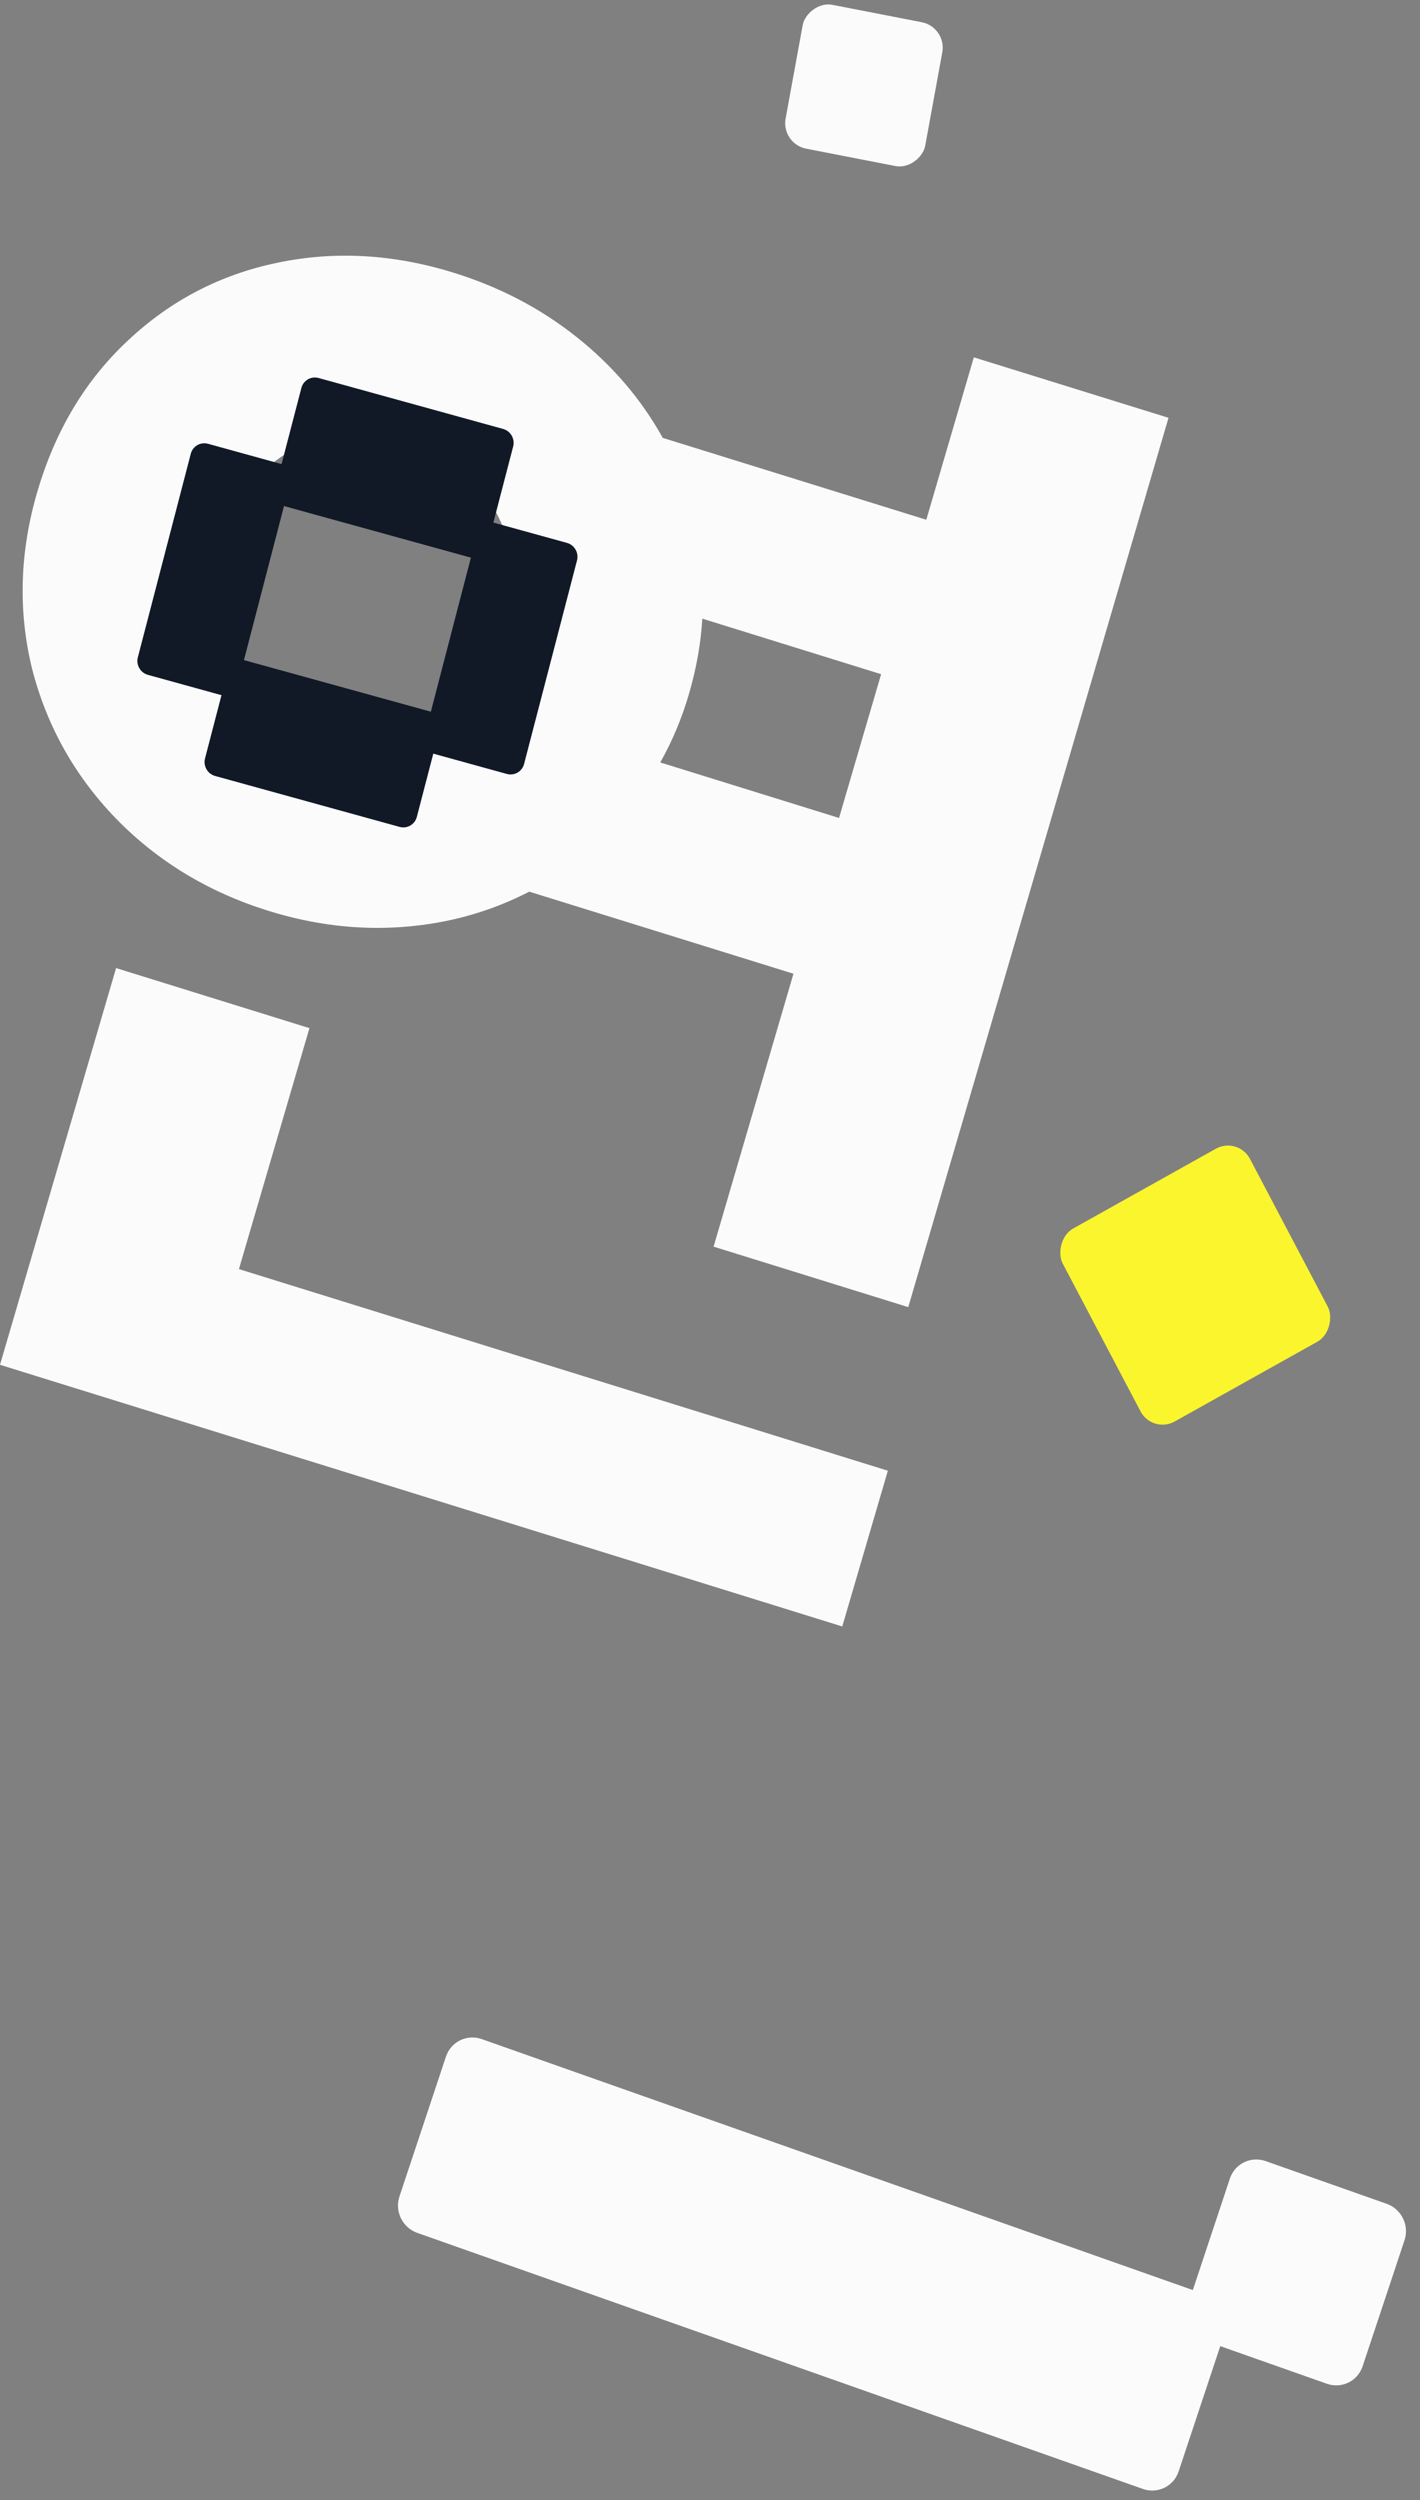 <svg width="100" height="176" viewBox="0 0 100 176" fill="none" xmlns="http://www.w3.org/2000/svg">
<rect x="0" y="0" width="100" height="176" fill="#808080" stroke="none"/>
<path d="M31.405 144.785L28.131 154.631C27.782 155.68 28.344 156.827 29.386 157.195L80.484 175.222C81.526 175.59 82.653 175.038 83.002 173.99L86.276 164.143C86.625 163.095 86.063 161.947 85.021 161.58L33.923 143.552C32.881 143.185 31.754 143.737 31.405 144.785Z" fill="#FBFBFB"/>
<path d="M86.611 153.373L83.661 162.246C83.313 163.294 83.874 164.441 84.916 164.809L93.442 167.817C94.484 168.185 95.611 167.633 95.96 166.585L98.91 157.712C99.258 156.664 98.697 155.517 97.655 155.149L89.129 152.141C88.087 151.774 86.96 152.325 86.611 153.373Z" fill="#FBFBFB"/>
<path d="M63.962 92.022L50.253 87.764L55.877 68.551L37.271 62.772C34.554 64.178 31.616 65.004 28.458 65.25C25.299 65.496 22.119 65.122 18.917 64.127C14.69 62.814 11.103 60.644 8.157 57.616C5.242 54.597 3.273 51.072 2.249 47.039C1.265 42.985 1.391 38.849 2.625 34.631C3.887 30.32 6.011 26.77 8.998 23.983C11.993 21.165 15.495 19.338 19.504 18.504C23.552 17.648 27.706 17.882 31.965 19.205C35.198 20.209 38.08 21.717 40.611 23.73C43.142 25.743 45.163 28.109 46.673 30.827L65.232 36.591L68.579 25.157L82.289 29.414L63.962 92.022ZM59.315 114.503L0 96.082L8.175 68.153L21.792 72.381L16.826 89.345L62.525 103.538L59.315 114.503ZM28.574 31.137C26.647 30.538 24.798 30.424 23.028 30.794C21.298 31.143 19.765 31.979 18.428 33.302C17.122 34.635 16.145 36.41 15.495 38.628C14.864 40.784 14.735 42.789 15.108 44.643C15.521 46.475 16.355 48.029 17.61 49.305C18.895 50.59 20.502 51.532 22.429 52.131C24.357 52.729 26.201 52.859 27.962 52.52C29.723 52.181 31.267 51.365 32.595 50.073C33.932 48.75 34.916 47.011 35.547 44.855C36.196 42.637 36.319 40.596 35.914 38.733C35.51 36.869 34.666 35.295 33.38 34.009C32.104 32.693 30.502 31.735 28.574 31.137ZM49.459 43.553C49.357 45.293 49.041 47.069 48.51 48.881C48.007 50.6 47.336 52.197 46.496 53.675L59.087 57.585L62.05 47.463L49.459 43.553Z" fill="#FBFBFB"/>
<path d="M35.427 30.197L22.439 26.612C21.906 26.465 21.362 26.779 21.223 27.314L19.375 34.416C19.236 34.951 19.555 35.503 20.087 35.65L33.076 39.235C33.608 39.382 34.152 39.067 34.291 38.533L36.139 31.431C36.278 30.896 35.959 30.344 35.427 30.197Z" fill="#111927"/>
<path d="M30.254 50.08L17.266 46.495C16.734 46.348 16.189 46.662 16.05 47.197L14.438 53.395C14.299 53.93 14.618 54.482 15.15 54.629L28.139 58.214C28.671 58.361 29.215 58.046 29.354 57.512L30.967 51.314C31.106 50.779 30.787 50.227 30.254 50.08Z" fill="#111927"/>
<path d="M16.726 48.215L20.454 33.882C20.593 33.348 20.274 32.795 19.742 32.648L14.651 31.243C14.118 31.096 13.574 31.41 13.435 31.945L9.707 46.277C9.568 46.812 9.886 47.364 10.419 47.511L15.51 48.916C16.043 49.063 16.587 48.749 16.726 48.215Z" fill="#111927"/>
<path d="M36.907 53.784L40.635 39.452C40.774 38.918 40.455 38.365 39.923 38.218L34.831 36.813C34.299 36.666 33.755 36.98 33.616 37.515L29.887 51.847C29.748 52.382 30.067 52.934 30.599 53.081L35.691 54.486C36.223 54.633 36.768 54.319 36.907 53.784Z" fill="#111927"/>
<rect width="15.104" height="15.349" rx="1.8" transform="matrix(0.873 -0.488 -0.466 -0.885 81.156 100.95)" fill="#FBF52D"/>
<mask id="path-9-inside-1_135_177" fill="white">
<rect width="15" height="15" rx="1.8" transform="matrix(1 0 0 -1 0 168)"/>
</mask>
<rect width="15" height="15" rx="1.8" transform="matrix(1 0 0 -1 0 168)" stroke="#FBF52D" stroke-width="4" mask="url(#path-9-inside-1_135_177)"/>
<rect width="10.011" height="10.29" rx="1.8" transform="matrix(0.982 0.191 0.18 -0.984 55 10.122)" fill="#FBFBFB"/>
</svg>
